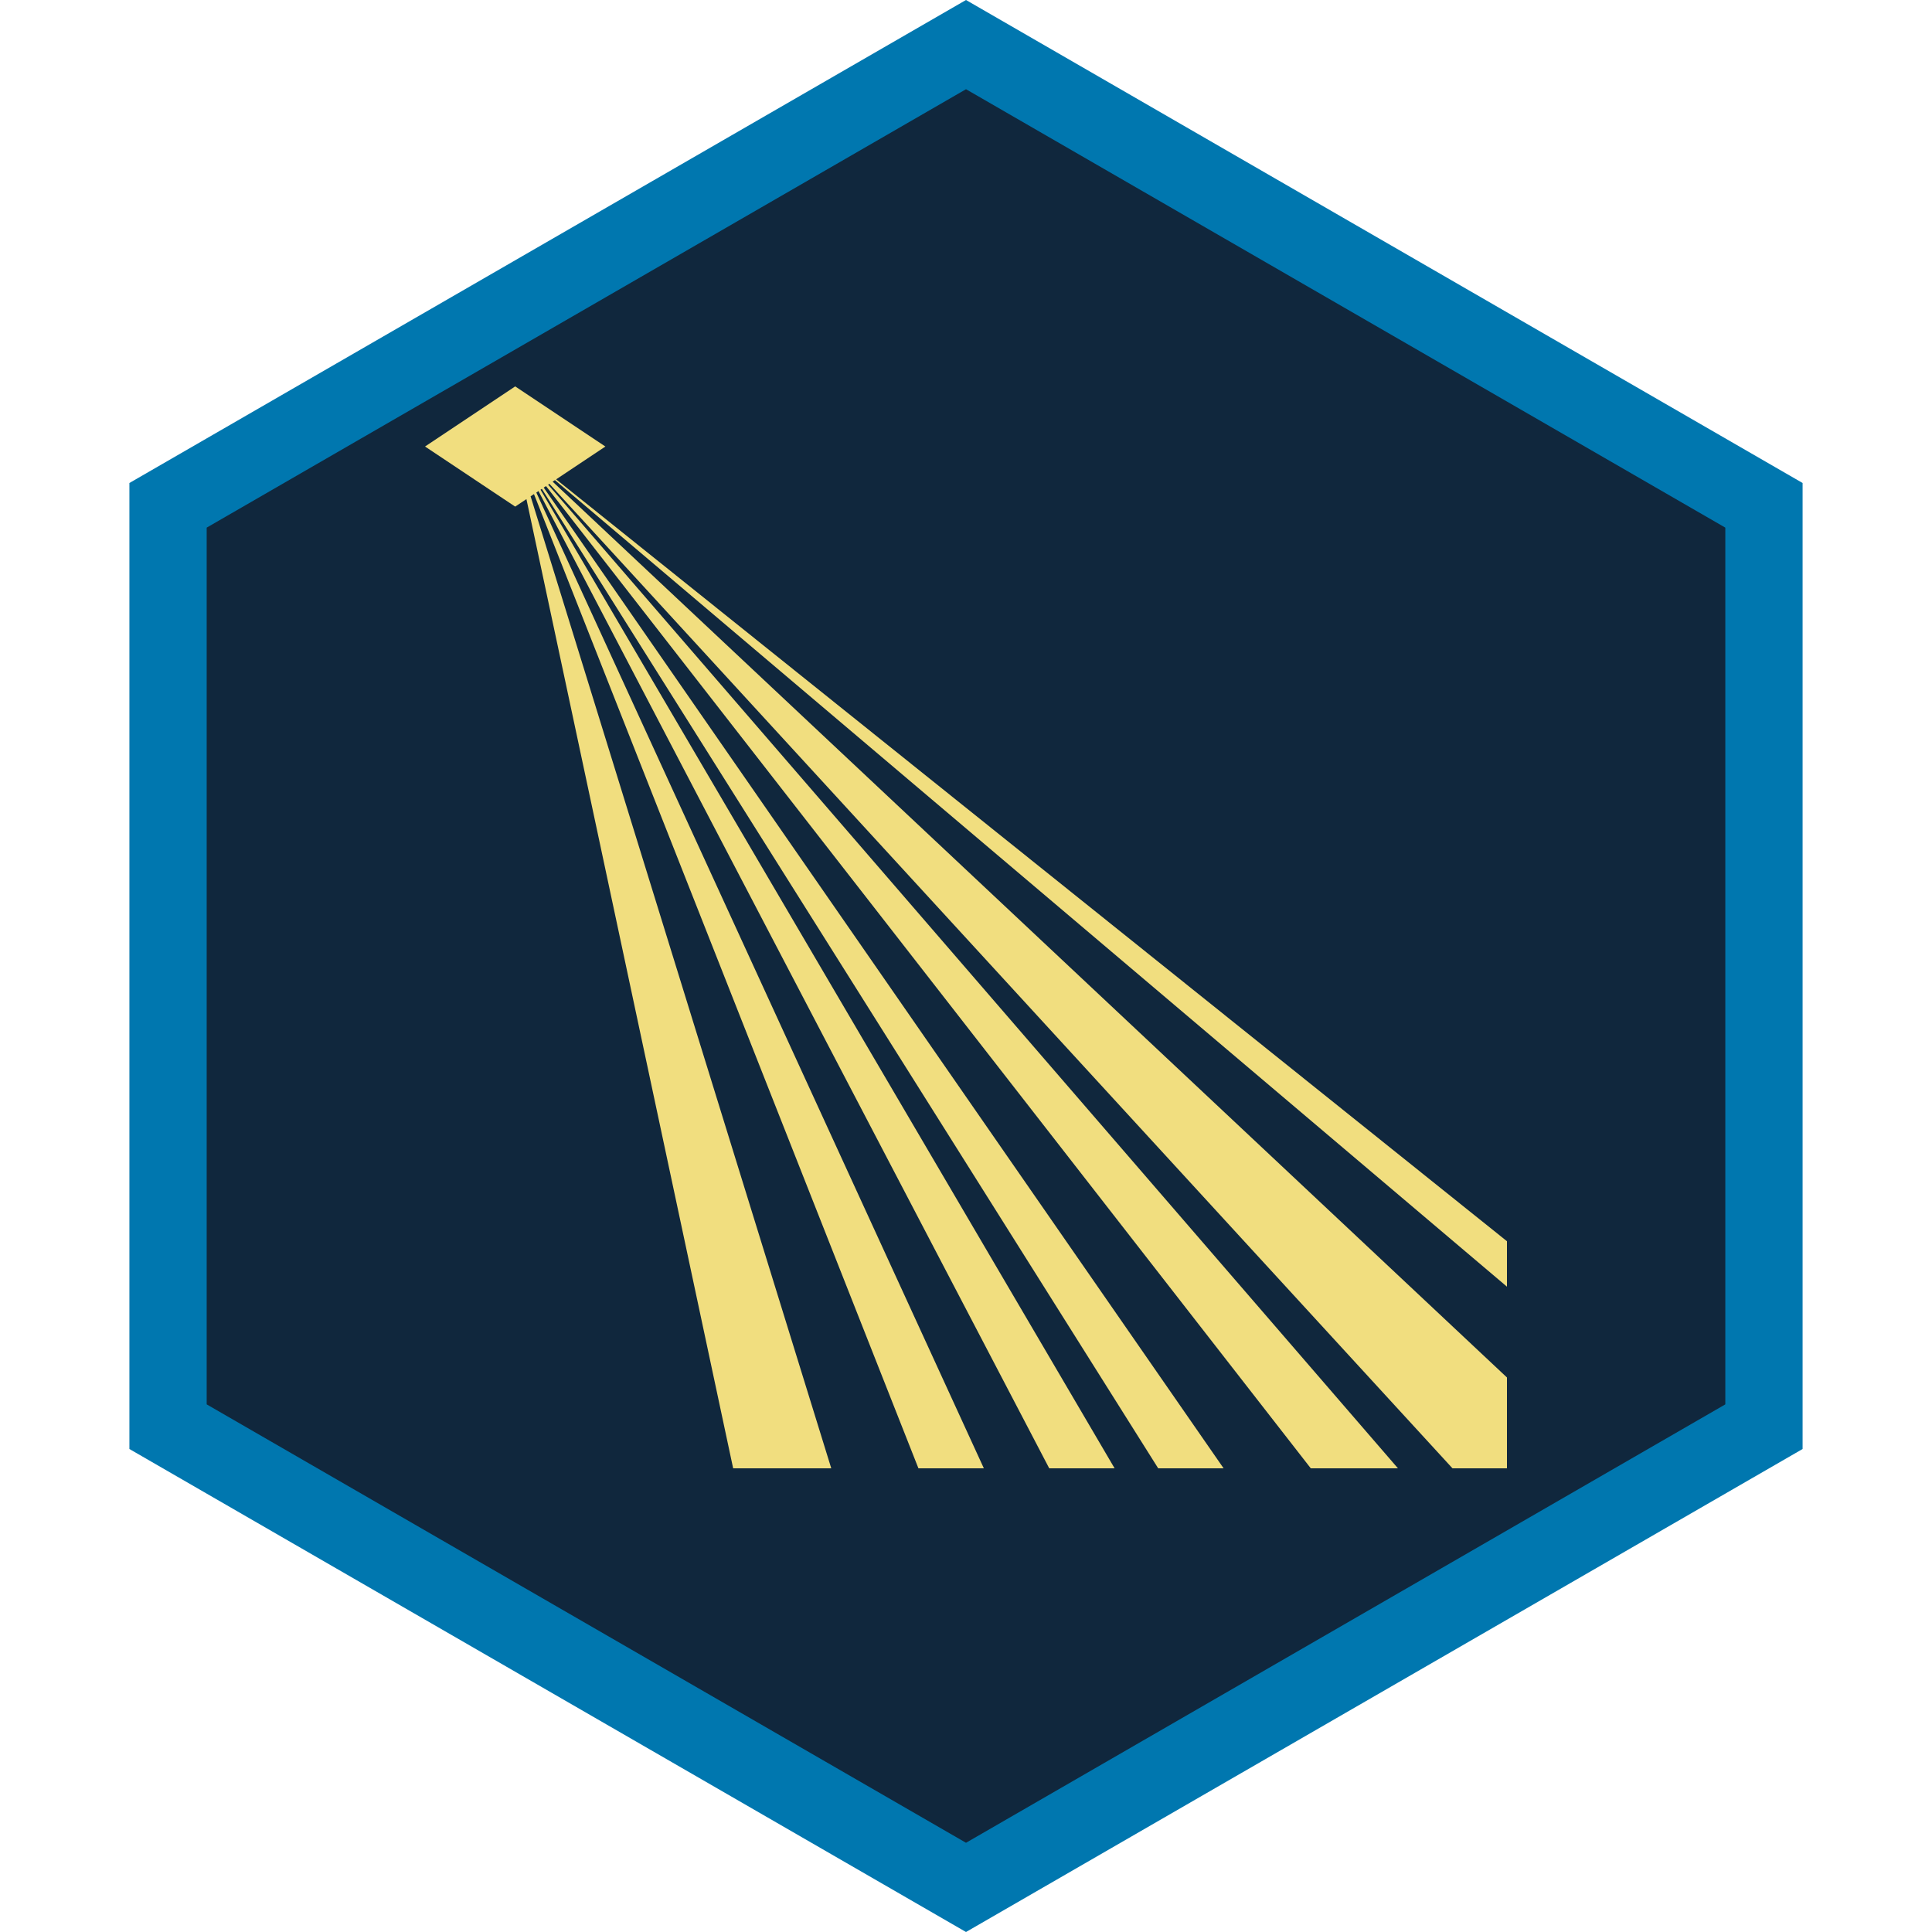 <?xml version="1.0" encoding="UTF-8" standalone="no"?><!DOCTYPE svg PUBLIC "-//W3C//DTD SVG 1.1//EN" "http://www.w3.org/Graphics/SVG/1.1/DTD/svg11.dtd"><svg width="100%" height="100%" viewBox="0 0 50 50" version="1.1" xmlns="http://www.w3.org/2000/svg" xmlns:xlink="http://www.w3.org/1999/xlink" xml:space="preserve" xmlns:serif="http://www.serif.com/" style="fill-rule:evenodd;clip-rule:evenodd;stroke-linejoin:round;stroke-miterlimit:2;"><rect id="focus-tractor-beam" x="0" y="0" width="50" height="50" style="fill:none;"/><g id="Focus-Frame" serif:id="Focus Frame"><path d="M25,1L45.785,13L45.785,37L25,49L4.215,37L4.215,13L25,1Z" style="fill:#10273d;"/><path d="M25,0L46.651,12.5L46.651,37.5L25,50L3.349,37.5L3.349,12.5L25,0ZM25,2.309L44.651,13.655C44.651,13.655 44.651,36.345 44.651,36.345C44.651,36.345 25,47.691 25,47.691C25,47.691 5.349,36.345 5.349,36.345C5.349,36.345 5.349,13.655 5.349,13.655L25,2.309Z" style="fill:#0077af;"/></g><g id="Traktor-Beam" serif:id="Traktor Beam"><path id="Traktor-Beam1" serif:id="Traktor Beam" d="M13.624,12.917L13.333,13.111L11,11.556L13.333,10L15.667,11.556L14.393,12.405L39,32.123L39,38L37.59,38L14.219,12.521L14.186,12.543L36.179,38L33.923,38L14.131,12.58L14.071,12.619L31.667,38L29.974,38L14.023,12.651L13.989,12.674L28.846,38L27.154,38L13.936,12.709L13.88,12.747L25.462,38L23.769,38L13.819,12.787L13.732,12.845L21.513,38L18.974,38L13.624,12.917ZM14.361,12.426L14.302,12.465L39,35.649L39,33.299L14.361,12.426Z" style="fill:#f1de7f;"/></g></svg>
